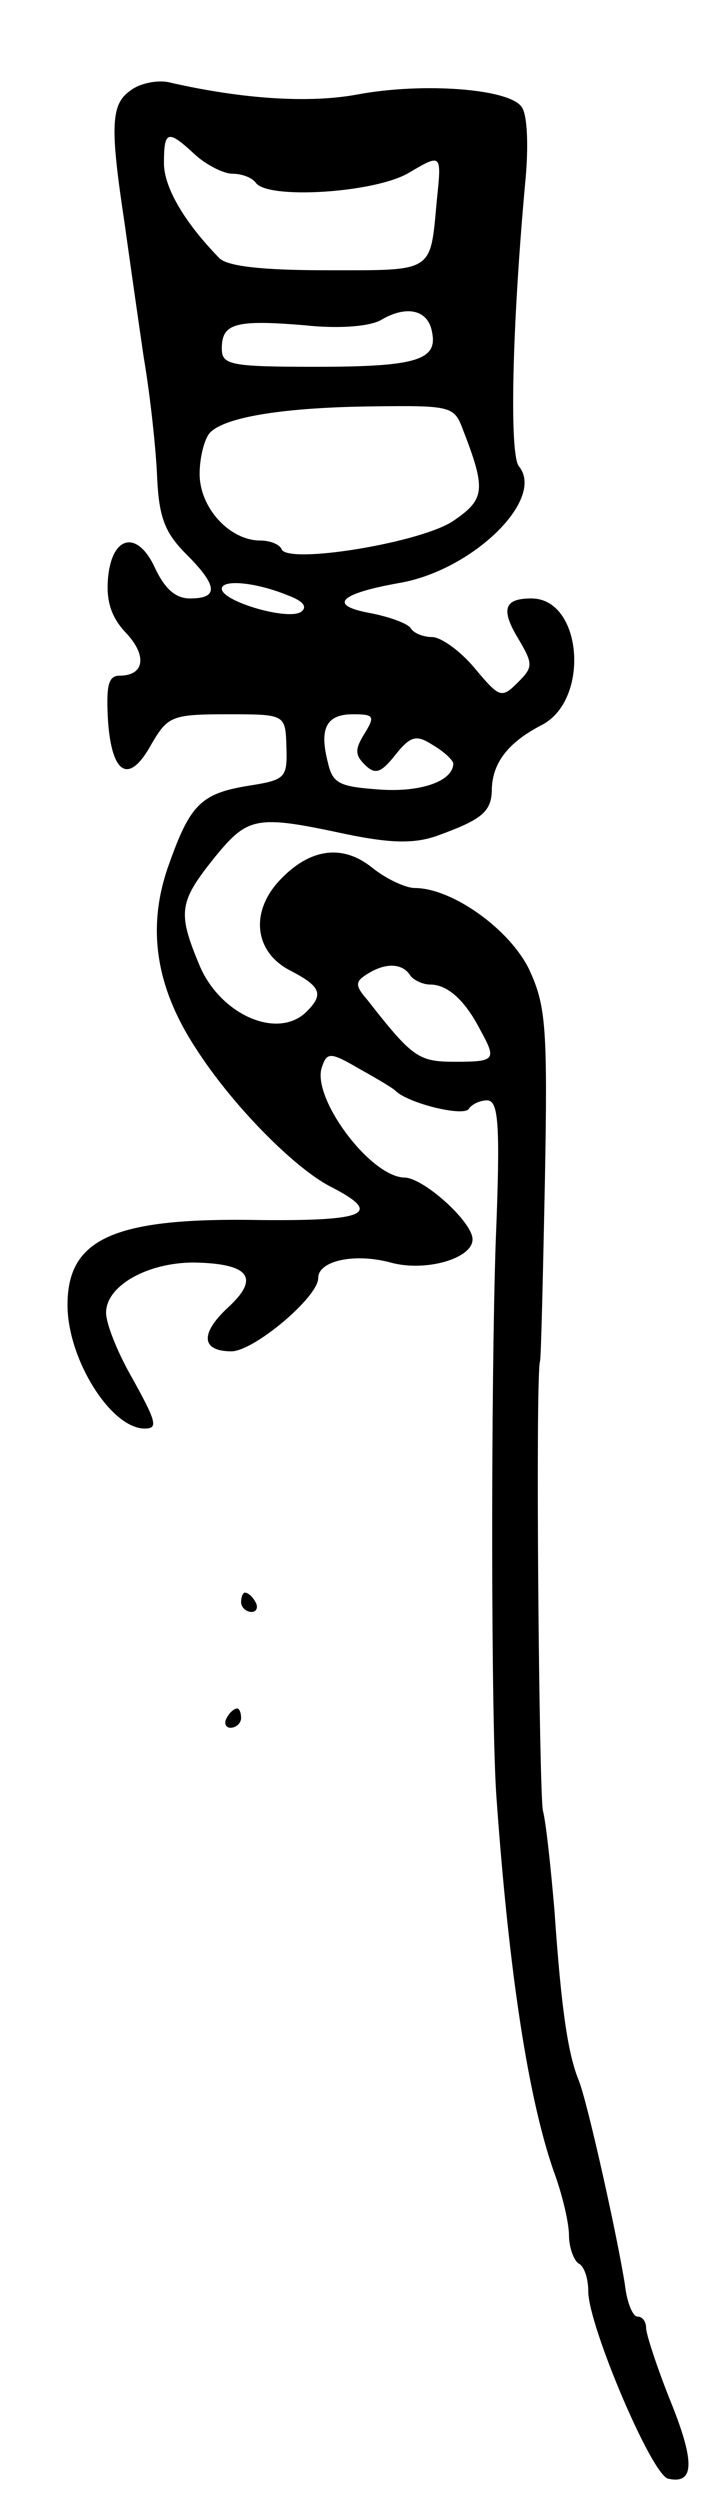 <svg version="1.0" xmlns="http://www.w3.org/2000/svg"
 width="73pt" height="259pt" viewBox="0 0 73 259"
 preserveAspectRatio="xMidYMid meet">
<g transform="translate(0,259) scale(0.1,-0.1)"
fill="#000000" stroke="none">
<path d="M135 2496 c-20 -14 -21 -37 -6 -136 5 -36 14 -99 20 -140 7 -41 13
-98 14 -126 2 -40 8 -56 30 -78 33 -33 34 -46 4 -46 -15 0 -26 10 -36 31 -18
40 -45 35 -49 -10 -2 -23 3 -40 18 -56 23 -24 20 -45 -6 -45 -12 0 -14 -11
-12 -47 4 -56 22 -66 45 -24 17 29 21 31 79 31 60 0 60 0 61 -34 1 -32 -1 -34
-39 -40 -50 -8 -61 -20 -83 -82 -23 -64 -14 -126 28 -190 37 -58 101 -123 139
-143 55 -28 40 -36 -71 -35 -153 3 -201 -19 -201 -88 0 -56 45 -128 80 -128
14 0 13 6 -15 56 -14 25 -25 53 -25 64 0 28 43 52 91 52 58 -1 69 -16 35 -47
-29 -27 -27 -45 4 -45 23 0 90 56 90 76 0 18 38 26 75 16 36 -10 85 4 85 24 0
18 -50 63 -70 64 -36 0 -98 84 -86 115 5 15 9 15 38 -2 18 -10 35 -20 38 -23
13 -13 70 -27 76 -19 3 5 12 9 19 9 12 0 14 -24 9 -147 -5 -149 -5 -504 1
-578 13 -181 33 -309 59 -384 9 -24 16 -54 16 -67 0 -12 5 -26 10 -29 6 -3 10
-16 10 -29 0 -35 66 -191 83 -194 27 -6 28 17 2 81 -14 35 -25 69 -25 75 0 7
-4 12 -9 12 -5 0 -11 15 -13 33 -8 51 -39 190 -48 212 -11 27 -18 73 -25 175
-4 47 -9 93 -12 104 -4 16 -8 452 -3 466 1 3 3 86 5 185 3 161 1 183 -16 220
-20 42 -80 85 -119 85 -9 0 -29 9 -44 21 -31 25 -65 20 -96 -13 -31 -33 -26
-74 10 -93 33 -17 36 -25 18 -43 -30 -30 -91 -3 -112 50 -22 53 -20 64 16 109
35 43 43 45 136 25 48 -10 72 -10 95 -2 47 17 57 25 57 49 1 27 17 48 52 66
50 26 42 131 -11 131 -28 0 -32 -11 -14 -41 16 -27 16 -30 0 -46 -17 -17 -19
-16 -45 15 -15 18 -35 32 -44 32 -9 0 -19 4 -22 9 -3 5 -22 12 -43 16 -43 8
-31 20 31 31 76 13 152 87 124 121 -10 13 -7 146 7 298 3 33 2 66 -4 74 -12
19 -102 26 -171 13 -49 -9 -118 -5 -196 13 -11 2 -29 -1 -39 -9z m67 -66 c12
-11 30 -20 39 -20 10 0 20 -4 24 -9 11 -18 124 -11 159 10 34 20 34 20 29 -28
-7 -76 -2 -73 -113 -73 -68 0 -105 4 -113 13 -36 37 -57 73 -57 98 0 34 4 35
32 9z m246 -184 c6 -29 -16 -36 -120 -36 -90 0 -98 2 -98 19 0 26 14 30 86 24
37 -4 69 -1 80 6 26 15 48 10 52 -13z m32 -101 c24 -62 23 -72 -9 -94 -32 -23
-173 -46 -179 -30 -2 5 -12 9 -22 9 -32 0 -63 34 -63 69 0 17 5 37 11 43 16
16 76 26 170 27 80 1 83 0 92 -24z m-181 -172 c16 -6 20 -12 13 -17 -14 -9
-82 11 -82 24 0 10 35 7 69 -7z m79 -143 c-10 -16 -10 -22 0 -32 11 -11 17 -9
32 10 16 20 22 21 39 10 12 -7 21 -16 21 -19 0 -18 -33 -30 -76 -27 -42 3 -49
6 -54 28 -9 35 -2 50 26 50 22 0 23 -2 12 -20z m47 -250 c3 -5 13 -10 21 -10
18 0 36 -16 52 -47 17 -31 16 -33 -26 -33 -38 0 -44 4 -91 64 -13 15 -13 19 0
27 19 12 36 11 44 -1z"/>
<path d="M250 930 c0 -5 5 -10 11 -10 5 0 7 5 4 10 -3 6 -8 10 -11 10 -2 0 -4
-4 -4 -10z"/>
<path d="M235 810 c-3 -5 -1 -10 4 -10 6 0 11 5 11 10 0 6 -2 10 -4 10 -3 0
-8 -4 -11 -10z"/>
</g>
</svg>
